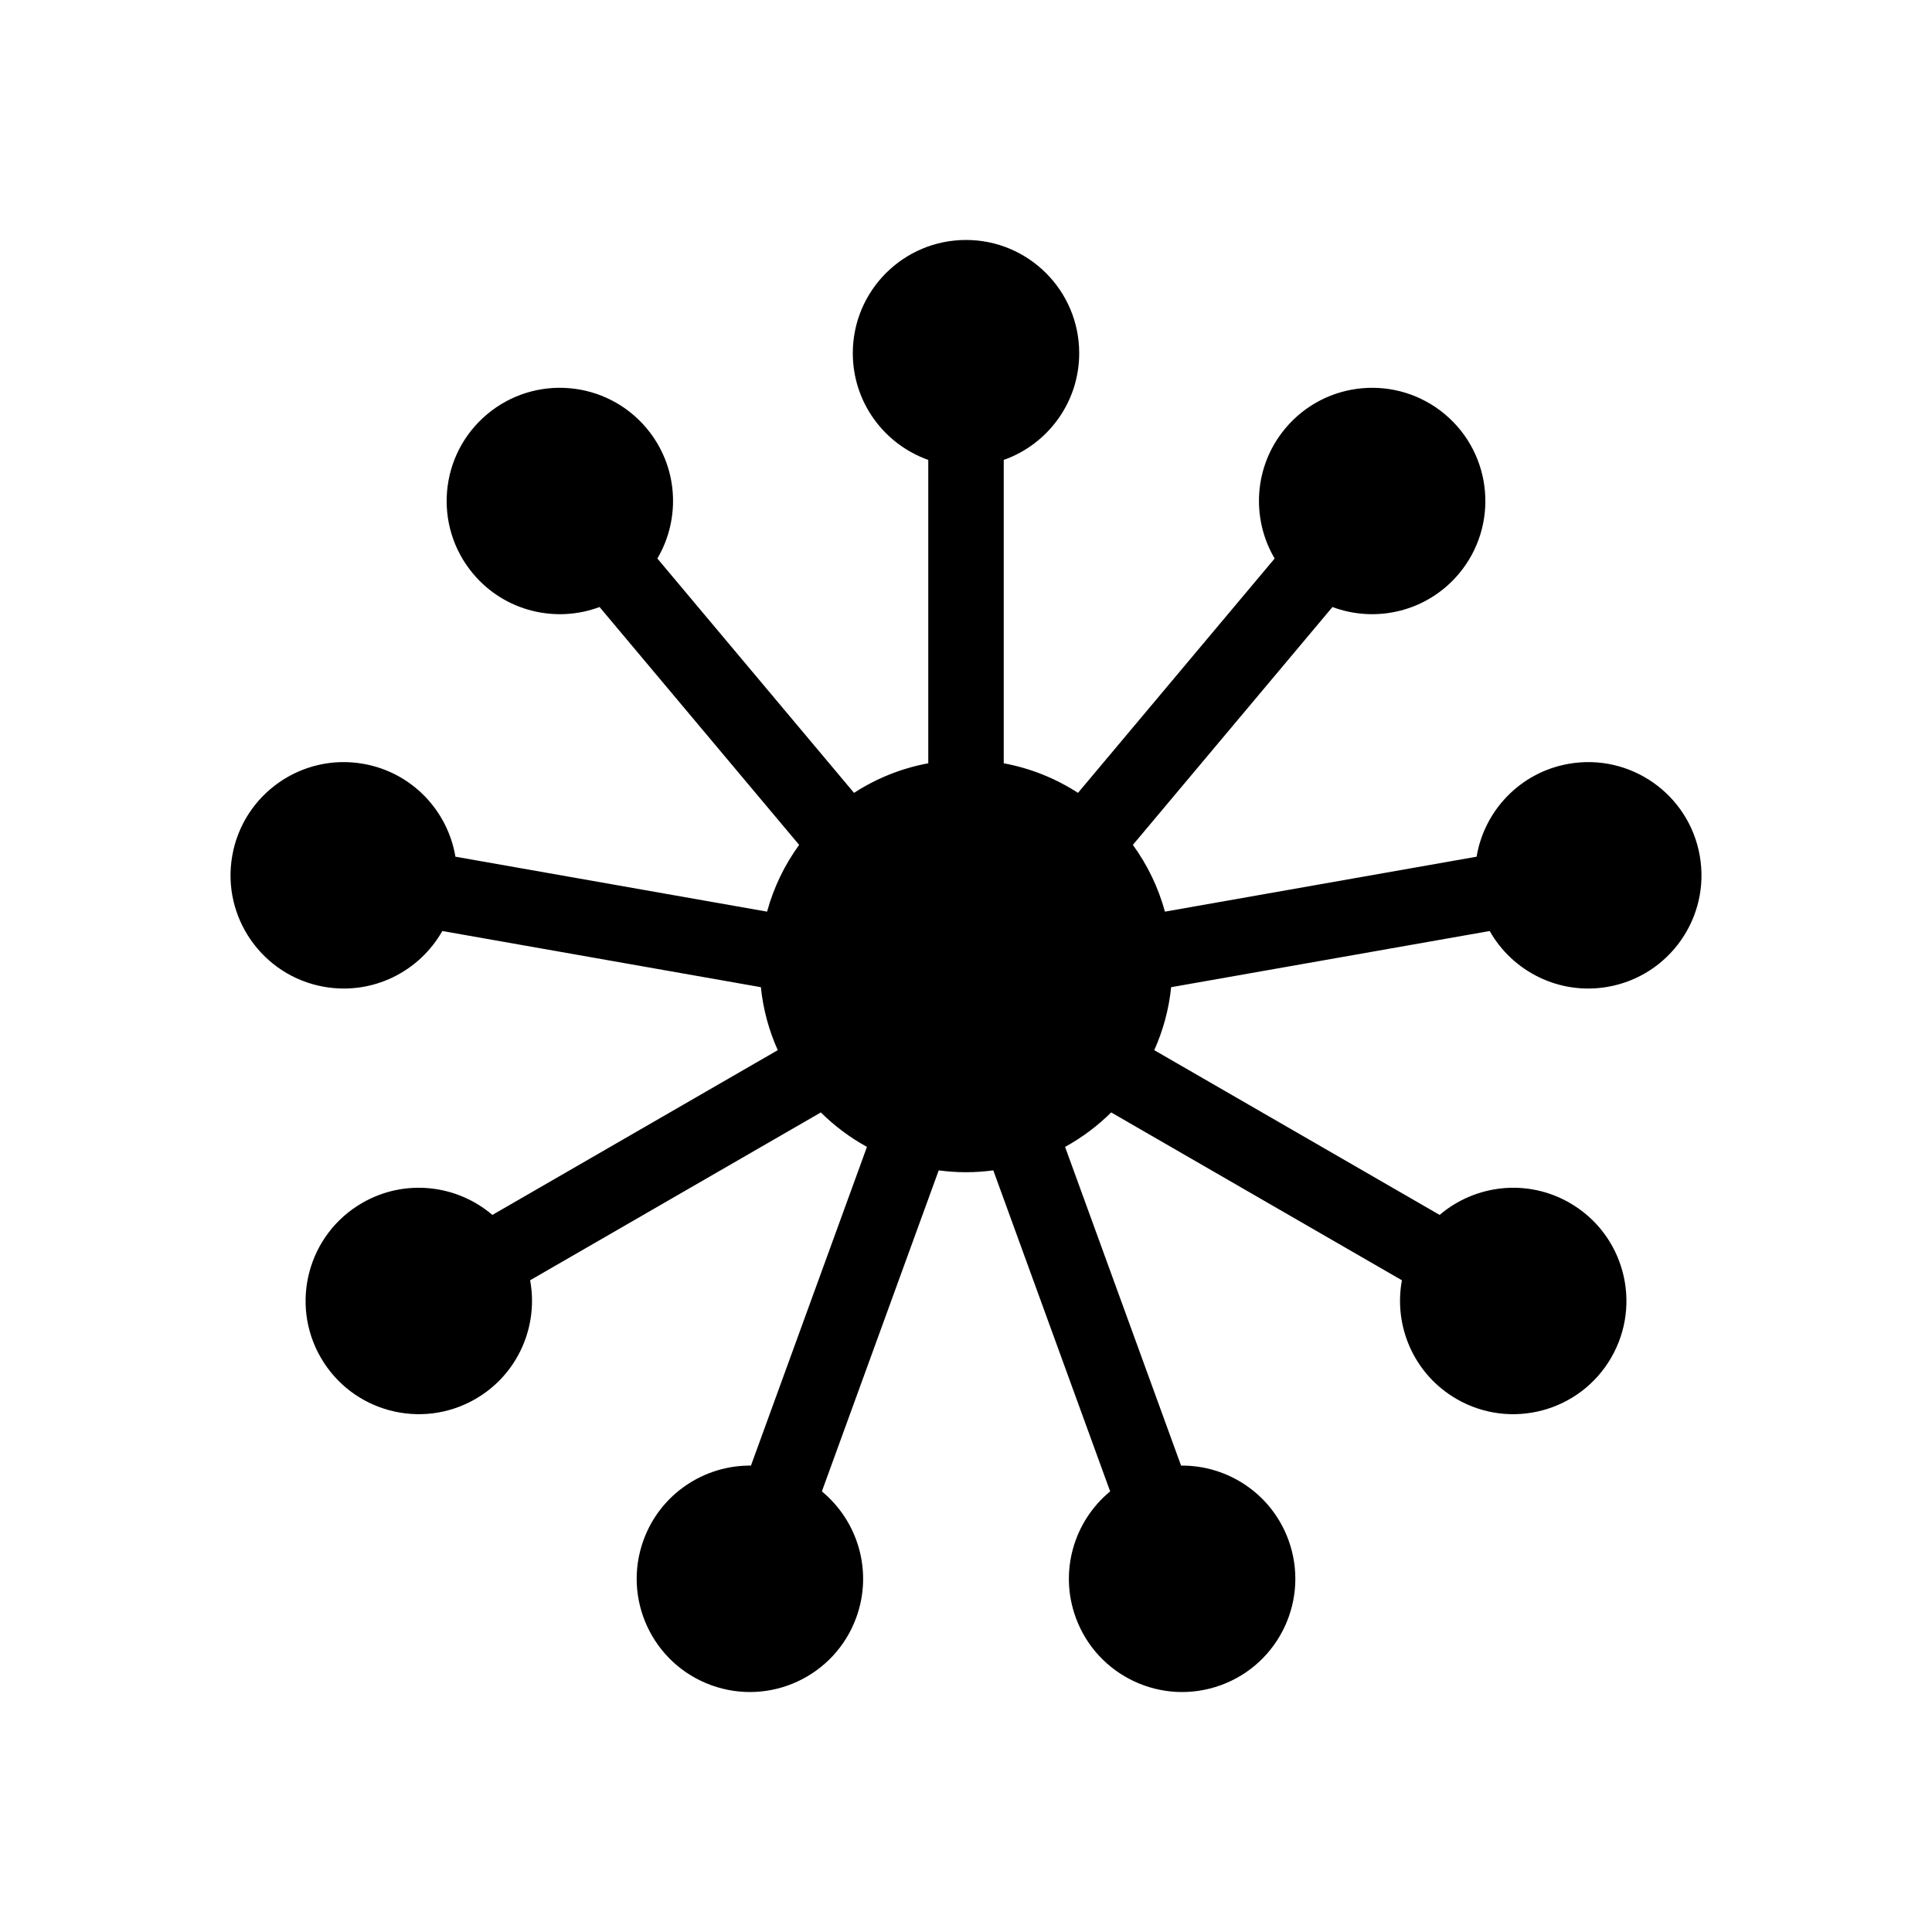 <?xml version="1.0" encoding="utf-8"?>
<!-- Generator: Adobe Illustrator 16.0.0, SVG Export Plug-In . SVG Version: 6.00 Build 0)  -->
<!DOCTYPE svg PUBLIC "-//W3C//DTD SVG 1.1//EN" "http://www.w3.org/Graphics/SVG/1.1/DTD/svg11.dtd">
<svg version="1.1" id="Layer_1" xmlns="http://www.w3.org/2000/svg" xmlns:xlink="http://www.w3.org/1999/xlink" x="0px" y="0px"
	 width="512px" height="512px" viewBox="0 0 512 512" enable-background="new 0 0 512 512" xml:space="preserve">
<path d="M394.785,246.729c6.08,10.756,18.469,17.051,31.331,14.783c16.316-2.877,27.213-18.438,24.336-34.752
	c-2.877-16.316-18.439-27.213-34.754-24.336c-12.863,2.268-22.352,12.418-24.385,24.609l-82.595,14.563
	c-1.759-6.452-4.668-12.427-8.497-17.693l52.892-63.036c11.572,4.334,25.108,1.191,33.504-8.813
	c10.649-12.693,8.995-31.615-3.697-42.266c-12.692-10.648-31.617-8.992-42.265,3.699c-8.396,10.004-9.14,23.879-2.863,34.523
	l-52.115,62.108c-5.878-3.811-12.532-6.52-19.677-7.841v-80.396c11.65-4.121,20-15.227,20-28.287c0-16.568-13.432-30.002-30-30.002
	s-30,13.434-30,30.002c0,13.061,8.35,24.166,20,28.287v80.396c-7.145,1.321-13.798,4.03-19.677,7.841l-52.115-62.108
	c6.277-10.645,5.534-24.52-2.861-34.523c-10.65-12.693-29.574-14.35-42.266-3.699s-14.347,29.574-3.697,42.266
	c8.396,10.006,21.931,13.146,33.503,8.813l52.893,63.036c-3.83,5.267-6.739,11.241-8.498,17.693l-82.594-14.563
	c-2.034-12.189-11.522-22.342-24.384-24.609c-16.317-2.877-31.878,8.018-34.755,24.334c-2.876,16.316,8.02,31.877,24.336,34.754
	c12.862,2.268,25.25-4.025,31.331-14.783l84.421,14.886c0.602,5.893,2.152,11.501,4.475,16.688l-75.629,43.664
	c-9.393-8.029-23.187-9.709-34.498-3.178c-14.349,8.285-19.266,26.633-10.982,40.98c8.285,14.35,26.634,19.266,40.982,10.98
	c11.311-6.529,16.755-19.314,14.498-31.463l77.045-44.482c3.614,3.584,7.725,6.664,12.221,9.133l-30.741,84.457
	c-12.356-0.113-24.002,7.469-28.469,19.742c-5.666,15.568,2.362,32.785,17.929,38.451c15.57,5.668,32.786-2.361,38.452-17.93
	c4.468-12.273,0.42-25.566-9.118-33.422l30.965-85.077c2.369,0.313,4.78,0.491,7.234,0.491s4.866-0.178,7.234-0.491l30.965,85.077
	c-9.539,7.855-13.586,21.148-9.12,33.422c5.667,15.568,22.883,23.598,38.451,17.932c15.57-5.668,23.598-22.885,17.931-38.453
	c-4.466-12.273-16.111-19.855-28.468-19.74l-30.741-84.459c4.496-2.469,8.607-5.549,12.221-9.133l77.045,44.482
	c-2.257,12.148,3.187,24.934,14.498,31.465c14.349,8.283,32.698,3.367,40.981-10.98c8.285-14.348,3.367-32.697-10.981-40.98
	c-11.311-6.531-25.104-4.854-34.498,3.176l-75.629-43.664c2.323-5.188,3.874-10.796,4.475-16.688L394.785,246.729z"/>
</svg>
